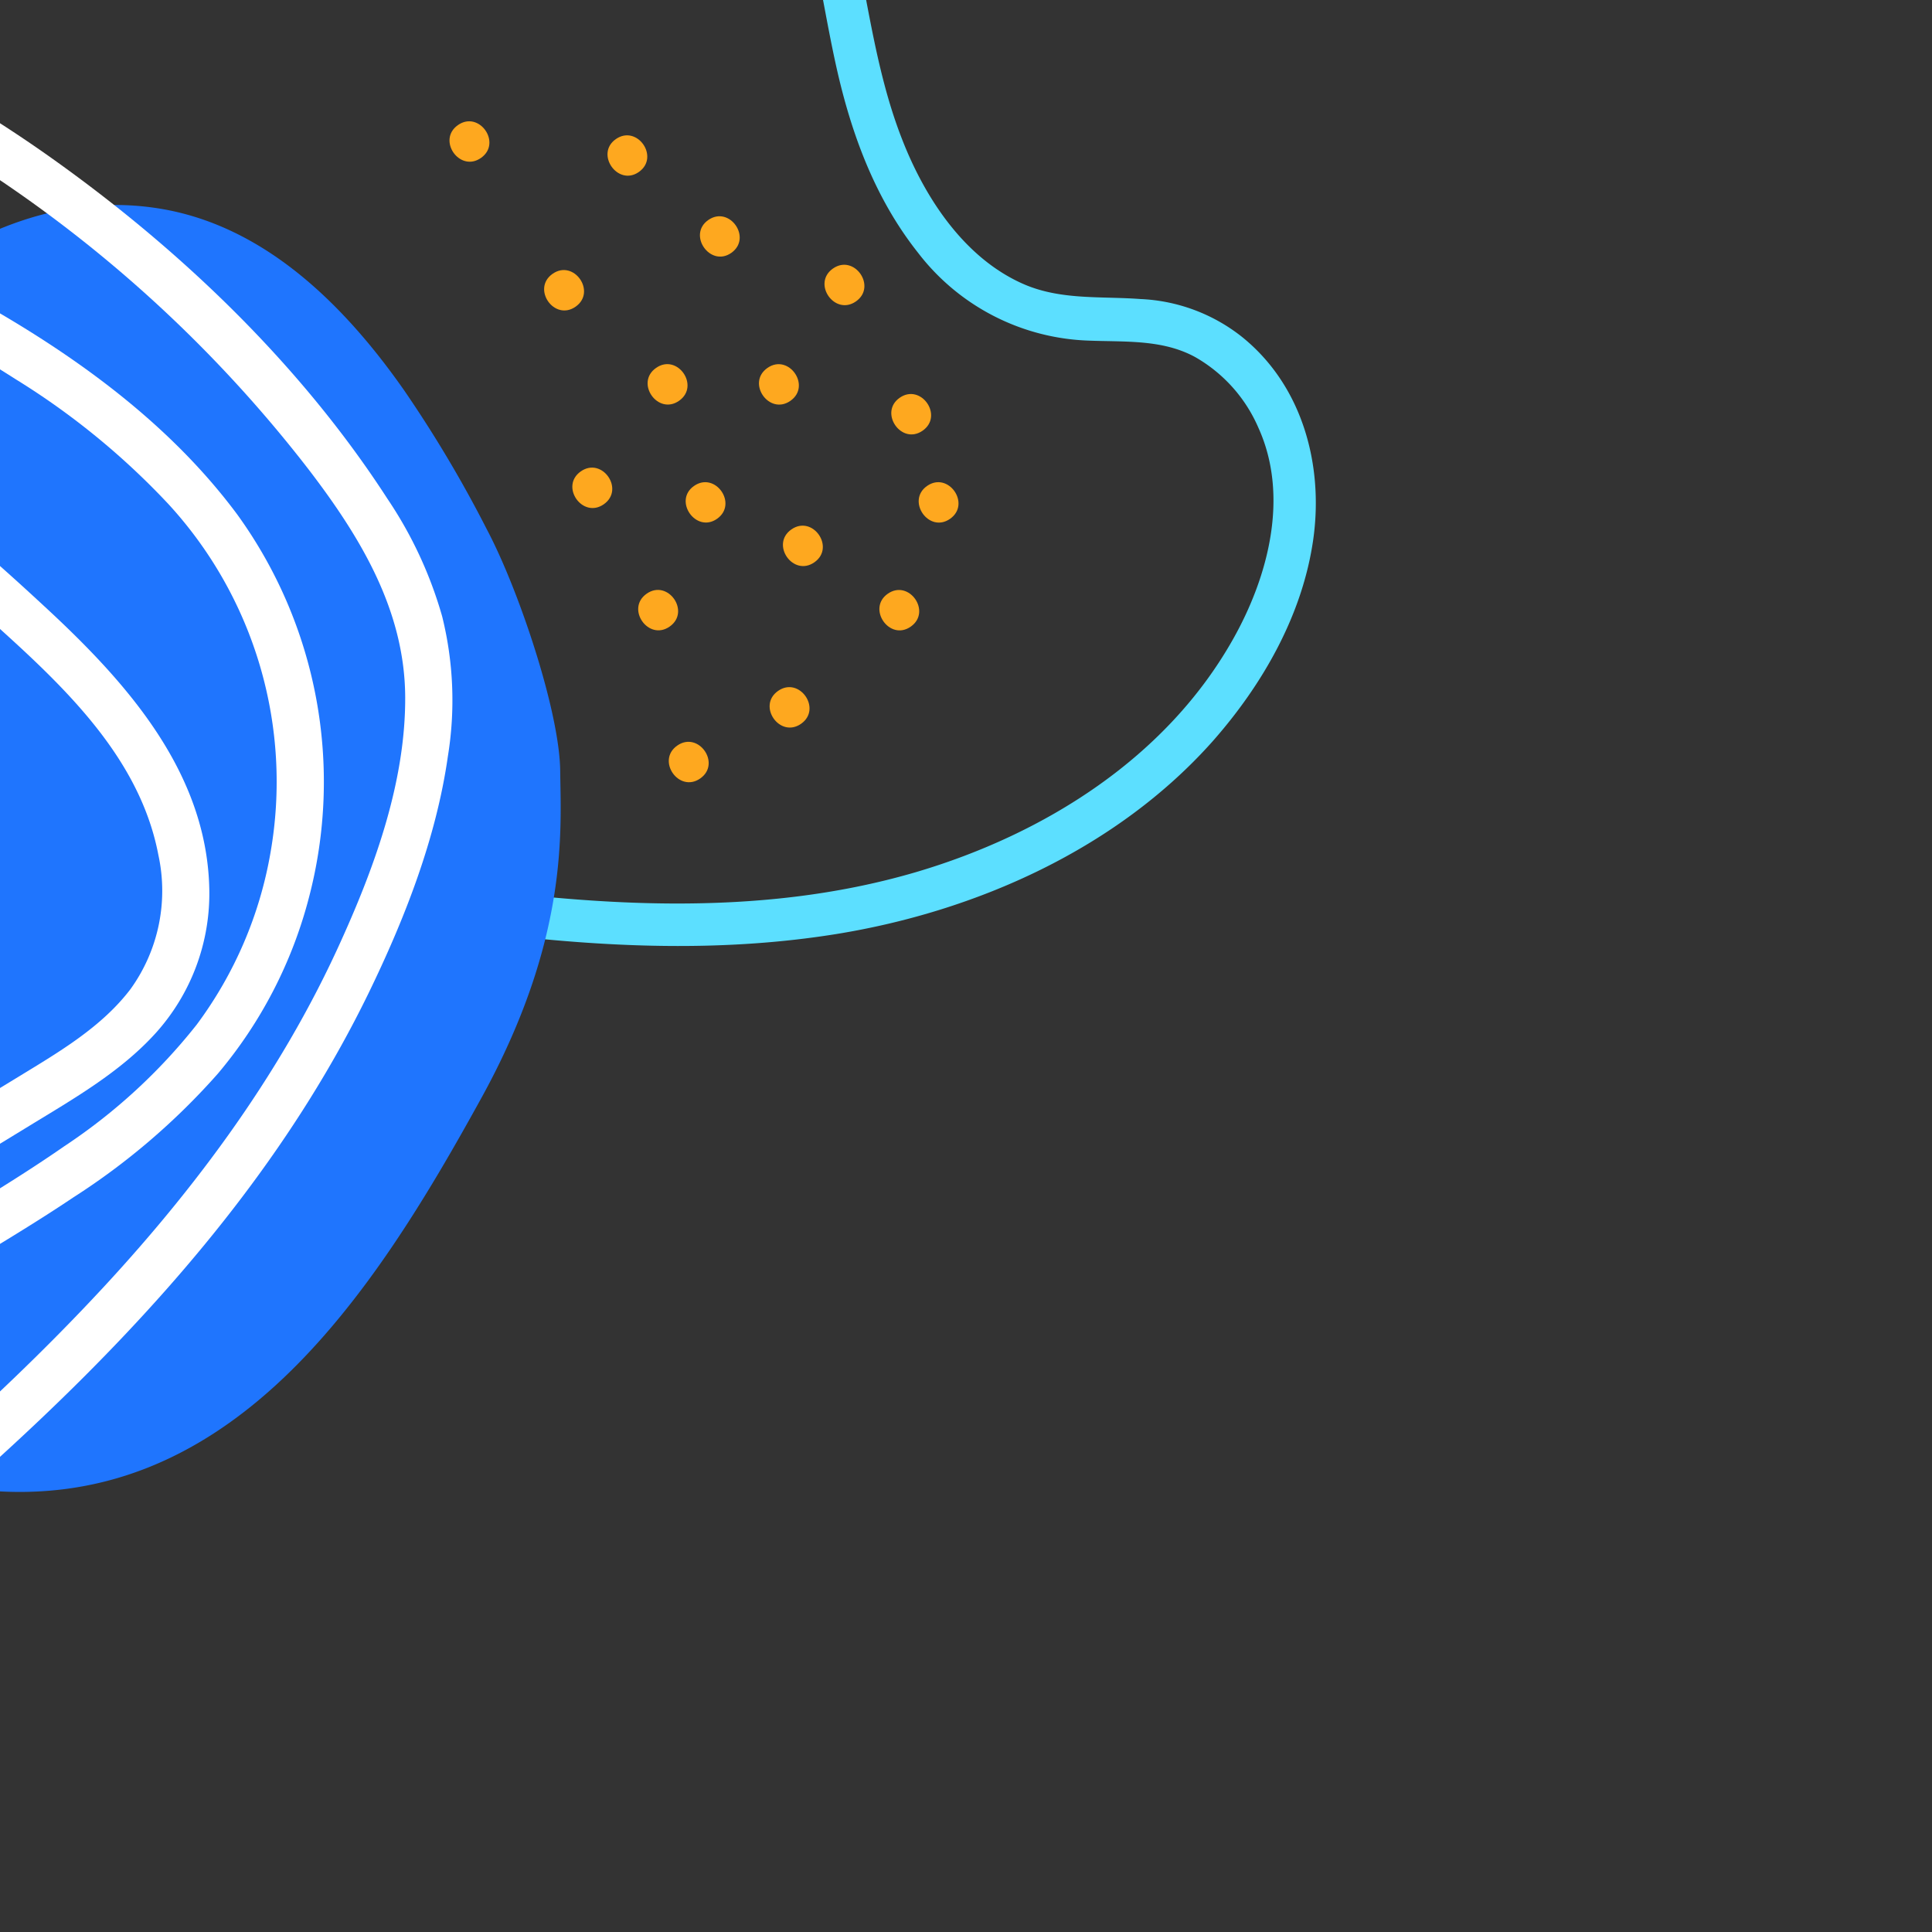 <svg xmlns="http://www.w3.org/2000/svg" xmlns:xlink="http://www.w3.org/1999/xlink" width="200" height="200" viewBox="0 0 200 200">
  <rect x="0" y="0" width="200" height="200" fill="#333333" stroke="none"/>
  <defs>
    <clipPath id="clip-Corner_1">
      <rect width="200" height="200"/>
    </clipPath>
  </defs>
  <g id="Corner_1" data-name="Corner 1" clip-path="url(#clip-Corner_1)">
    <path id="Path_364" data-name="Path 364" d="M158.865,53.791a92.819,92.819,0,0,0-11.1-20.546C139.24,21.368,127.809,11.3,113.973,6.167a54.112,54.112,0,0,0-10.125-2.672,2.381,2.381,0,0,0-1.6.3C84.876.911,67.18-1.583,49.633,1.238,35.144,3.583,20.6,10.056,10.708,21.16,5.512,27.039,1.356,34.284.257,42.152-.812,49.871,1.415,58.066,7.68,63.084a18.175,18.175,0,0,0,10.481,3.889c4.008.3,8.076-.119,11.876,1.455,6.294,2.643,10.451,9.026,12.826,15.172,2.94,7.542,3.652,15.706,5.582,23.515,1.841,7.542,4.958,14.608,10.451,20.19,9.561,9.739,23.99,14.014,37.41,12.916,15.35-1.277,29.246-9.5,40.231-19.923a111.6,111.6,0,0,0,15.2-18.022c4.721-6.918,8.7-14.667,10.214-22.981C163.5,70.566,162.042,61.956,158.865,53.791Zm-18.349,55.76c-9.59,11.164-21.674,20.813-36.074,24.733-12.262,3.325-26.009,1.6-36.7-5.433a33.518,33.518,0,0,1-12.2-14.281c-3.325-7.423-4.157-15.706-5.909-23.575-1.544-6.918-4.008-13.628-8.462-19.24A23.226,23.226,0,0,0,23.5,62.668c-3.741-.148-7.66.148-11.045-1.722a15.482,15.482,0,0,1-6.5-7.274C2.721,46.576,4.918,38.233,8.57,31.76,15.488,19.468,28.107,11.57,41.379,7.651c16.567-4.869,34.2-3.474,51.039-.98,4.394.653,8.788,1.4,13.183,2.138a2.209,2.209,0,0,0,1.336-.148c12,3.058,22.505,10.154,30.878,19.3a86.887,86.887,0,0,1,12.025,16.954c3.8,6.948,7.1,14.549,8.076,22.446C159.845,83.3,150.463,97.971,140.516,109.55Z" transform="translate(136.213 97.929) rotate(180)" fill="#5cdfff"/>
    <g id="Group_36" data-name="Group 36" transform="translate(-65.062 -6.199)">
      <path id="Path_322" data-name="Path 322" d="M103.539,50.883c-.654-12.4-4.711-24.634-12.693-34.252A46.857,46.857,0,0,0,60.913.306c-26.63-3.271-41.58,20.283-52.7,40.468C-.885,57.3-.012,68.523.049,74.639S4.317,93.347,7.621,99.6a128.471,128.471,0,0,0,8.6,14.46c6.117,8.735,14.427,17.077,25.419,18.811,12.4,1.963,23.587-4.547,32.126-12.988a100.359,100.359,0,0,0,12.039-14.787,114.529,114.529,0,0,0,9.814-17.044C101.021,76.466,104.227,63.74,103.539,50.883Z" transform="translate(123.103 160.643) rotate(180)" fill="#1f75fe"/>
      <path id="Path_379" data-name="Path 379" d="M83.264,89.45c-11.221,2.846-22.737,5.5-34.088,1.767C39.427,88.01,31.183,81.369,23.658,74.6,15.971,67.694,7.3,60.072,5.273,49.407A17.41,17.41,0,0,1,8.152,35.536c2.977-3.926,7.394-6.51,11.515-9.029L55.588,4.621C58.27,2.985,55.817-1.268,53.1.368Q35.828,10.869,18.588,21.4c-4.547,2.781-9.356,5.529-12.987,9.52A21.557,21.557,0,0,0,.006,46C.3,57.945,8.446,67.138,16.723,74.826c8.146,7.557,16.783,15.114,27.12,19.5a44.224,44.224,0,0,0,19.138,3.6c7.328-.262,14.525-2.028,21.592-3.828C87.648,93.441,86.339,88.7,83.264,89.45Z" transform="translate(86.731 144.118) rotate(180)" fill="#fff"/>
      <path id="Path_380" data-name="Path 380" d="M96.075,127c-15.343,1.7-30.653-1.963-44.622-8.211a152.9,152.9,0,0,1-19.6-10.6,77.1,77.1,0,0,1-15.8-12.922A42.477,42.477,0,0,1,5.489,59.244a41.676,41.676,0,0,1,7.655-17.862A58.787,58.787,0,0,1,26.819,28.82c11.712-8.146,25.059-14.2,35.07-24.6,2.192-2.29-1.276-5.758-3.468-3.468-9.259,9.618-21.526,15.376-32.486,22.737A71.164,71.164,0,0,0,10.952,36.311,46.314,46.314,0,0,0,1.53,54.5,47.2,47.2,0,0,0,8.924,94.183c8.833,11.908,22.147,20.087,35.266,26.564,16.03,7.917,33.892,13.119,51.917,11.156A2.454,2.454,0,1,0,96.075,127Z" transform="translate(98.561 153.661) rotate(180)" fill="#fff"/>
      <path id="Path_381" data-name="Path 381" d="M93.138,177.066A137.38,137.38,0,0,1,14.82,127.013c-5.3-6.935-9.913-14.525-9.945-23.522-.033-8.6,3.042-17.241,6.543-24.994C17.863,64.1,27.448,51.442,38.276,40.123,50.839,26.972,65,15.489,79.169,4.17a2.468,2.468,0,0,0,0-3.468A2.5,2.5,0,0,0,75.7.7C50.185,21.083,23.326,42.838,8.7,72.8,4.94,80.525,1.669,88.867.459,97.373a36.043,36.043,0,0,0,.589,14.493,42.573,42.573,0,0,0,5.66,12.17c8.964,13.871,21.4,25.779,34.808,35.3A140.7,140.7,0,0,0,91.83,181.809C94.9,182.5,96.213,177.753,93.138,177.066Z" transform="translate(111.883 181.877) rotate(180)" fill="#fff"/>
    </g>
    <path id="Path_382" data-name="Path 382" d="M2.014,0c-2.685,0-2.685,4.153,0,4.153S4.7,0,2.014,0Z" transform="matrix(-0.819, 0.574, -0.574, -0.819, 83.475, 40.336)" fill="#fea81f"/>
    <path id="Path_383" data-name="Path 383" d="M2.014,0c-2.685,0-2.685,4.152,0,4.152S4.7,0,2.014,0Z" transform="matrix(-0.819, 0.574, -0.574, -0.819, 90.259, 30.044)" fill="#fea81f"/>
    <path id="Path_384" data-name="Path 384" d="M2.014,0c-2.685,0-2.685,4.153,0,4.153C4.672,4.153,4.7,0,2.014,0Z" transform="matrix(-0.819, 0.574, -0.574, -0.819, 97.164, 43.425)" fill="#fea81f"/>
    <path id="Path_385" data-name="Path 385" d="M2.014,0c-2.685,0-2.685,4.153,0,4.153C4.671,4.153,4.671,0,2.014,0Z" transform="matrix(-0.819, 0.574, -0.574, -0.819, 77.35, 25.024)" fill="#fea81f"/>
    <path id="Path_386" data-name="Path 386" d="M2.014,0c-2.685,0-2.685,4.153,0,4.153S4.7,0,2.014,0Z" transform="matrix(-0.819, 0.574, -0.574, -0.819, 85.956, 57.052)" fill="#fea81f"/>
    <path id="Path_387" data-name="Path 387" d="M2.014,0c-2.685,0-2.685,4.153,0,4.153S4.7,0,2.014,0Z" transform="matrix(-0.819, 0.574, -0.574, -0.819, 51.439, 15.193)" fill="#fea81f"/>
    <path id="Path_388" data-name="Path 388" d="M2.014,0c-2.686,0-2.686,4.153,0,4.153S4.7,0,2.014,0Z" transform="matrix(-0.819, 0.574, -0.574, -0.819, 71.948, 40.332)" fill="#fea81f"/>
    <path id="Path_389" data-name="Path 389" d="M2.014,0c-2.686,0-2.686,4.153,0,4.153C4.672,4.153,4.672,0,2.014,0Z" transform="matrix(-0.819, 0.574, -0.574, -0.819, 67.782, 16.647)" fill="#fea81f"/>
    <path id="Path_390" data-name="Path 390" d="M2.014,0c-2.685,0-2.685,4.153,0,4.153S4.7,0,2.014,0Z" transform="matrix(-0.819, 0.574, -0.574, -0.819, 84.578, 73.769)" fill="#fea81f"/>
    <path id="Path_392" data-name="Path 392" d="M2.014,0c-2.685,0-2.685,4.153,0,4.153C4.672,4.153,4.672,0,2.014,0Z" transform="matrix(-0.819, 0.574, -0.574, -0.819, 75.875, 52.552)" fill="#fea81f"/>
    <path id="Path_394" data-name="Path 394" d="M2.014,0c-2.685,0-2.685,4.153,0,4.153S4.7,0,2.014,0Z" transform="matrix(-0.819, 0.574, -0.574, -0.819, 74.139, 79.429)" fill="#fea81f"/>
    <path id="Path_418" data-name="Path 418" d="M2.014,0c-2.686,0-2.686,4.153,0,4.153S4.7,0,2.014,0Z" transform="matrix(-0.819, 0.574, -0.574, -0.819, 61.235, 30.592)" fill="#fea81f"/>
    <path id="Path_419" data-name="Path 419" d="M2.014,0c-2.686,0-2.686,4.153,0,4.153S4.7,0,2.014,0Z" transform="matrix(-0.819, 0.574, -0.574, -0.819, 64.156, 51.044)" fill="#fea81f"/>
    <path id="Path_420" data-name="Path 420" d="M2.014,0c-2.686,0-2.686,4.153,0,4.153S4.7,0,2.014,0Z" transform="matrix(-0.819, 0.574, -0.574, -0.819, 70.974, 63.705)" fill="#fea81f"/>
    <path id="Path_421" data-name="Path 421" d="M2.014,0c-2.685,0-2.685,4.153,0,4.153C4.672,4.153,4.7,0,2.014,0Z" transform="matrix(-0.819, 0.574, -0.574, -0.819, 95.932, 63.711)" fill="#fea81f"/>
    <path id="Path_422" data-name="Path 422" d="M2.014,0c-2.685,0-2.685,4.153,0,4.153C4.672,4.153,4.7,0,2.014,0Z" transform="matrix(-0.819, 0.574, -0.574, -0.819, 100, 52.552)" fill="#fea81f"/>
  </g>
</svg>
